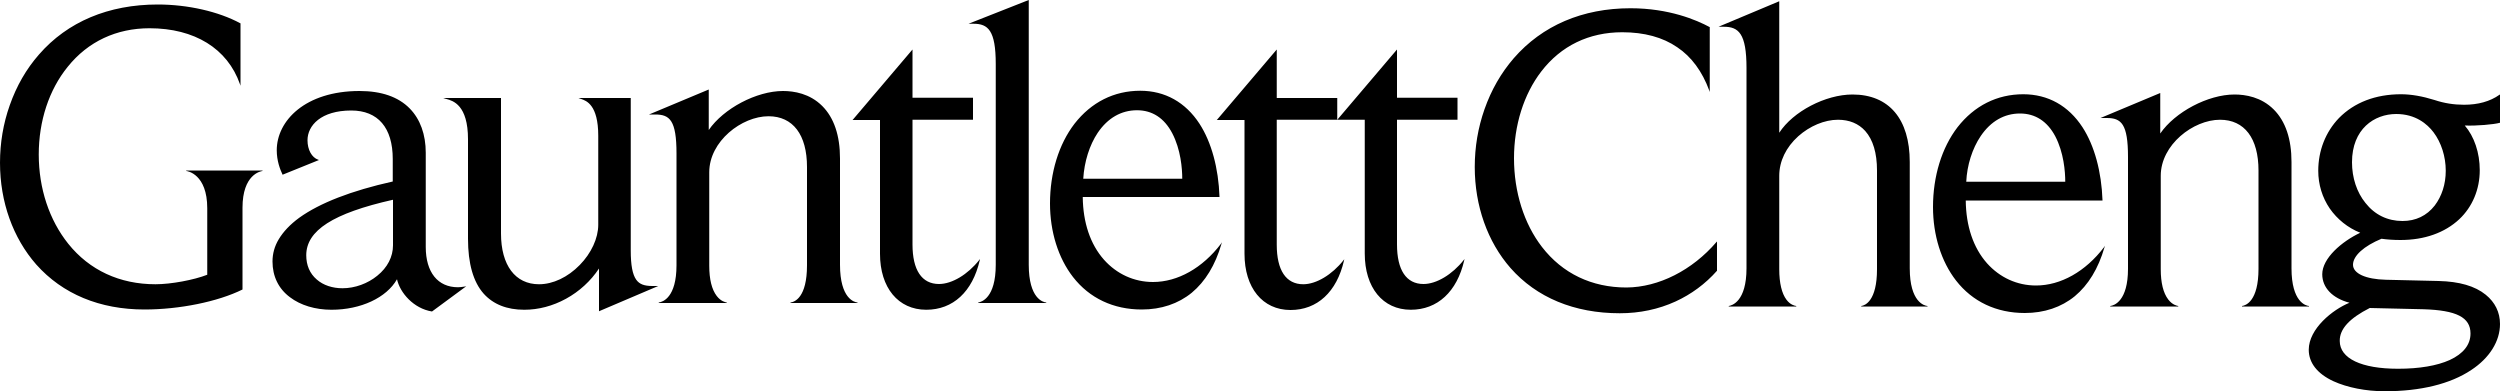 <?xml version="1.0" encoding="utf-8"?>
<!-- Generator: Adobe Illustrator 19.2.1, SVG Export Plug-In . SVG Version: 6.00 Build 0)  -->
<svg version="1.1" id="Layer_1" xmlns="http://www.w3.org/2000/svg" xmlns:xlink="http://www.w3.org/1999/xlink" x="0px" y="0px"
	 viewBox="0 0 1000 156.5" style="enable-background:new 0 0 1000 156.5;" xml:space="preserve">
<path d="M97,115.8c-9.9,4.9-25.3,8-39.2,8c-17.9,0-32.8-6.2-43.3-18C5.2,95.2,0,80.8,0,65.1c0-7.9,1.3-15.7,3.9-23
	c2.7-7.7,6.6-14.5,11.7-20.3C27,8.7,43.4,1.8,63.1,1.8c12,0,24.3,2.8,33,7.5h0.1v25L96,33.7c-5-14.3-18.2-22.4-36.2-22.4
	c-13.2,0-24.6,5.3-32.7,15.4c-7.5,9.2-11.6,21.7-11.6,35.1c0,13.6,4.2,26.2,11.8,35.7c8.5,10.6,20.6,16.2,34.9,16.2
	c6.2,0,15.3-1.7,20.7-3.8V83.3c0-13.7-8-14.9-8.4-14.9v-0.2H105v0.2c-0.8,0.1-8,1.4-8,14.7V115.8L97,115.8z M186,114.6
	c-1.2,0.2-2.1,0.3-2.8,0.3c-8.1,0-12.9-6-12.9-16.1V61.1c0-7.3-2.2-13.4-6.4-17.7c-4.6-4.7-11.4-7-20.1-7
	c-21.7,0-33.1,11.9-33.1,23.7c0,4.2,1.3,7.6,2.3,9.7v0.1l14.6-5.9l-0.3-0.1c-2.6-0.9-4.3-4-4.3-7.8c0-5.9,5.4-11.9,17.5-11.9
	c10.7,0,16.6,6.9,16.6,19.4v9c-16.6,3.7-29.2,8.6-37.4,14.5c-3.7,2.7-6.4,5.6-8.2,8.6c-1.7,2.8-2.5,5.8-2.5,8.9
	c0,5.9,2.4,10.9,7,14.3c4.2,3.2,10.1,5,16.6,5c11.7,0,22-4.8,26.2-12.2c1.2,5.4,6.6,11.7,14,12.9l0,0l13.7-10.1L186,114.6z
	 M157.2,98.1c0,4.6-2.2,8.9-6.3,12.2c-3.8,3.1-8.9,5-13.9,5c-4,0-7.7-1.2-10.3-3.5c-2.8-2.4-4.2-5.7-4.2-9.7
	c0-9.9,10.7-16.8,34.7-22.2V98.1z M263.3,114.4H261c-3.3,0-5.2-0.7-6.5-2.5c-1.5-2.1-2.2-5.8-2.2-11.7v-61h-20.9l0.5,0.2
	c0.2,0.1,0.3,0.1,0.6,0.2c2,0.7,6.8,2.3,6.8,14.7v35.6c0,5.4-2.8,11.4-7.4,16.1c-4.8,4.9-10.7,7.7-16.3,7.7
	c-9.5,0-15.2-7.6-15.2-20.3V39.2h-23.1l0.6,0.2c0.2,0.1,0.4,0.1,0.7,0.2c2.6,0.7,8.6,2.4,8.6,16.1v39.8c0,9.9,2.1,17.3,6.3,22
	c3.8,4.2,9.2,6.4,16.2,6.4c5.7,0,11.4-1.5,16.7-4.4s9.9-7.1,13.2-12.1v17.1L263.3,114.4z M316.2,121v0.2H343V121
	c-1.2-0.1-7-1.5-7-15.1V63.4c0-9.2-2.4-16.3-7.1-21c-5-5-11.3-6-15.7-6c-10.6,0-23.8,7-29.7,15.6V35.8l-23.9,10h2.5
	c5.8,0,8.5,2.3,8.5,15.6v44.7c0,12.9-5.5,14.7-7.1,14.9v0.2h27.2V121c-0.5-0.1-2.3-0.4-4-2.6c-2-2.6-3-6.7-3-12.1V68.9
	c0-12.4,13-22.4,23.7-22.4c9.8,0,15.4,7.4,15.4,20.3v39.3C322.8,119.1,317.8,120.8,316.2,121z M370.5,123.9
	c10.7,0,18.5-7.2,21.4-19.8l0.1-0.5l-0.3,0.4c-4.6,5.8-10.9,9.6-16.1,9.6c-6.9,0-10.6-5.6-10.6-15.8V47.9h24.2v-8.8H365V19.8
	l-23.8,28L341,48h11v53.5C352,115.1,359.3,123.9,370.5,123.9z M418.5,121.2V121c-1.2-0.1-7-1.5-7-15.1V0l-24.1,9.5h2
	c5.8,0,8.9,2.6,8.9,16.1v80.3c0,13.4-5.8,14.9-7,15.1v0.2H418.5z M488.4,97.5c-7.4,9.7-17.3,15.3-27.2,15.3
	c-7.6,0-14.5-3.2-19.6-8.9c-5.5-6.2-8.4-14.9-8.5-25.1h54.7v-0.1c-0.4-11.4-3.2-21.8-8-29.2c-5.6-8.6-13.8-13.2-23.7-13.2
	c-10.5,0-19.6,4.6-26.3,13.2c-6.3,8.2-9.8,19.6-9.8,31.9c0,11.3,3.3,21.8,9.2,29.4c6.6,8.5,16.2,13,27.5,13c7.8,0,14.6-2.3,20-6.7
	c5.4-4.5,9.4-11,11.9-19.6l0.2-0.6L488.4,97.5z M439.1,53.1c4-5.9,9.4-9,15.7-9c6.1,0,10.9,3.1,14.1,9.2c3.4,6.5,4,14.1,4,18.2
	h-39.6C433.7,64.7,435.8,58,439.1,53.1z M585.5,104c-4.6,5.8-10.9,9.6-16.1,9.6c-6.9,0-10.6-5.6-10.6-15.8V47.9H583v-8.8h-24.2V19.8
	l-23.8,28l-0.1,0.2v-8.8h-24.2V19.8l-23.8,28l-0.2,0.2h11.1v53.5c0,13.6,7.2,22.5,18.4,22.5c10.7,0,18.5-7.2,21.4-19.8l0.1-0.5
	l-0.3,0.4c-4.6,5.8-10.9,9.6-16.1,9.6c-6.9,0-10.6-5.6-10.6-15.8v-50h24.1l0,0h11.1v53.5c0,13.6,7.2,22.5,18.4,22.5
	c10.7,0,18.5-7.2,21.4-19.8l0.1-0.5L585.5,104z M686.6,96.8l0.2-0.2v11.7l0,0c-4.7,5.3-10.3,9.4-16.6,12.3
	c-6.8,3.1-14.3,4.7-22.3,4.7c-18.2,0-33.3-6.3-43.7-18.1c-9.2-10.5-14.3-24.9-14.3-40.4c0-8,1.3-15.7,3.9-23.1
	c2.7-7.7,6.6-14.5,11.7-20.4c11.4-13.1,27.5-20,46.7-20c15.4,0,26.4,4.7,31.6,7.5h0.1v26l-0.2-0.6c-2.8-7.6-7.1-13.5-12.8-17.3
	c-5.8-4-13.2-6-22-6c-13.3,0-24.5,5.4-32.4,15.7c-7,9.1-10.9,21.5-10.9,34.7c0,13.5,4,26.2,11.2,35.5c8.2,10.6,19.9,16.2,33.8,16.2
	C663.5,114.9,676.9,108.1,686.6,96.8z M763.9,107.3V64.8c0-17.2-8.3-27-22.9-27c-10.8,0-23.8,6.8-29.3,15.3V0.5l-24.3,10.2h2.1
	c5.9,0,9.1,2.6,9.1,16.5v80.1c0,13.4-5.9,14.9-7.1,15.1v0.2h27v-0.2c-0.7-0.1-2.4-0.5-3.9-2.5c-1.9-2.5-2.9-6.7-2.9-12.2V70.3
	c0-5.8,2.7-11.4,7.6-15.8c4.6-4.1,10.5-6.6,15.9-6.6c4.5,0,8.2,1.5,10.9,4.5c3.1,3.5,4.7,8.8,4.7,15.8v39.5
	c0,12.7-4.8,14.5-6.3,14.7v0.2H771v-0.2C769.8,122.3,763.9,120.9,763.9,107.3z M841.6,98.9c-7.4,9.7-17.3,15.3-27.2,15.3
	c-7.6,0-14.5-3.2-19.6-8.9c-5.5-6.2-8.4-14.9-8.5-25.1H841v-0.1c-0.4-11.4-3.2-21.8-8-29.2c-5.6-8.6-13.8-13.2-23.7-13.2
	c-10.5,0-19.6,4.6-26.3,13.2c-6.3,8.2-9.8,19.6-9.8,31.9c0,11.3,3.3,21.8,9.2,29.4c6.6,8.5,16.2,13,27.5,13c7.8,0,14.6-2.3,20-6.7
	c5.4-4.5,9.4-11,11.9-19.6l0.2-0.6L841.6,98.9z M792.3,54.4c4-5.9,9.4-9,15.7-9c6.1,0,10.9,3.1,14.1,9.1c3.4,6.5,4,14.1,4,18.2
	h-39.6C786.8,66.1,788.9,59.4,792.3,54.4z M923.6,122.4c-1.2-0.1-7-1.5-7-15.1V64.8c0-9.2-2.4-16.3-7.1-21c-5-5-11.3-6-15.7-6
	c-10.6,0-23.8,7-29.7,15.6V37.2l-23.9,10h2.5c5.8,0,8.5,2.3,8.5,15.6v44.7c0,12.9-5.5,14.7-7.1,14.9v0.2h27.2v-0.2
	c-0.5-0.1-2.3-0.4-4-2.6c-2-2.6-3-6.7-3-12.1V70.3c0-12.4,13-22.4,23.7-22.4c9.8,0,15.4,7.4,15.4,20.3v39.3c0,13-5.1,14.7-6.6,14.9
	v0.2h26.8L923.6,122.4z M1000,49.1V37.8l-0.2,0.1c-3.8,2.7-8.6,4-14.2,4c-4,0-7.9-0.6-11.8-1.9c-4.8-1.5-9.3-2.3-13.4-2.3
	c-10.2,0-18.7,3.3-24.8,9.5c-5.4,5.6-8.3,13.1-8.3,21.1c0,5.5,1.6,10.7,4.6,15.1c3,4.3,7.2,7.7,12.2,9.7
	c-7.4,3.5-15.2,10.2-15.2,16.6c0,5.4,4.1,9.6,10.9,11.4c-6.7,2.7-16.3,10.4-16.3,18.8c0,5.2,3.4,9.6,9.9,12.6c5.5,2.5,12.9,4,20.5,4
	c14.3,0,26.2-2.9,34.6-8.5c7.3-4.8,11.5-11.5,11.5-18.4c0-4.7-2-8.7-5.7-11.7c-4.3-3.5-10.6-5.3-18.8-5.5l-21.2-0.5
	c-8-0.2-13.1-2.5-13.1-6c0-3.6,4.4-7.5,11.4-10.4c2.1,0.3,4.7,0.5,7.6,0.5c9.6,0,17.7-2.9,23.5-8.3c5.3-5,8.2-12,8.2-19.6
	c0-7-2.2-13.5-6-17.9C990.5,50.4,997.5,49.8,1000,49.1L1000,49.1z M947.9,123.2c0.9,0,21.3,0.5,21.5,0.5c13.1,0.4,18.8,3.2,18.8,9.7
	c0,4.5-2.9,8.1-8.3,10.6c-5.1,2.3-12.2,3.5-20.7,3.5c-14.6,0-23.3-4.1-23.3-11.1C935.8,131.6,939.8,127.3,947.9,123.2z M973.9,82.2
	c-3.2,4.1-7.6,6.2-12.9,6.2c-6,0-11.1-2.5-14.8-7.2c-3.5-4.3-5.4-10.1-5.4-16.3c0-13.3,8.9-19.3,17.7-19.3c7.7,0,12.4,4,14.9,7.3
	c3.1,4.1,4.9,9.7,4.9,15.4C978.3,73.7,976.7,78.5,973.9,82.2z"/>
</svg>
